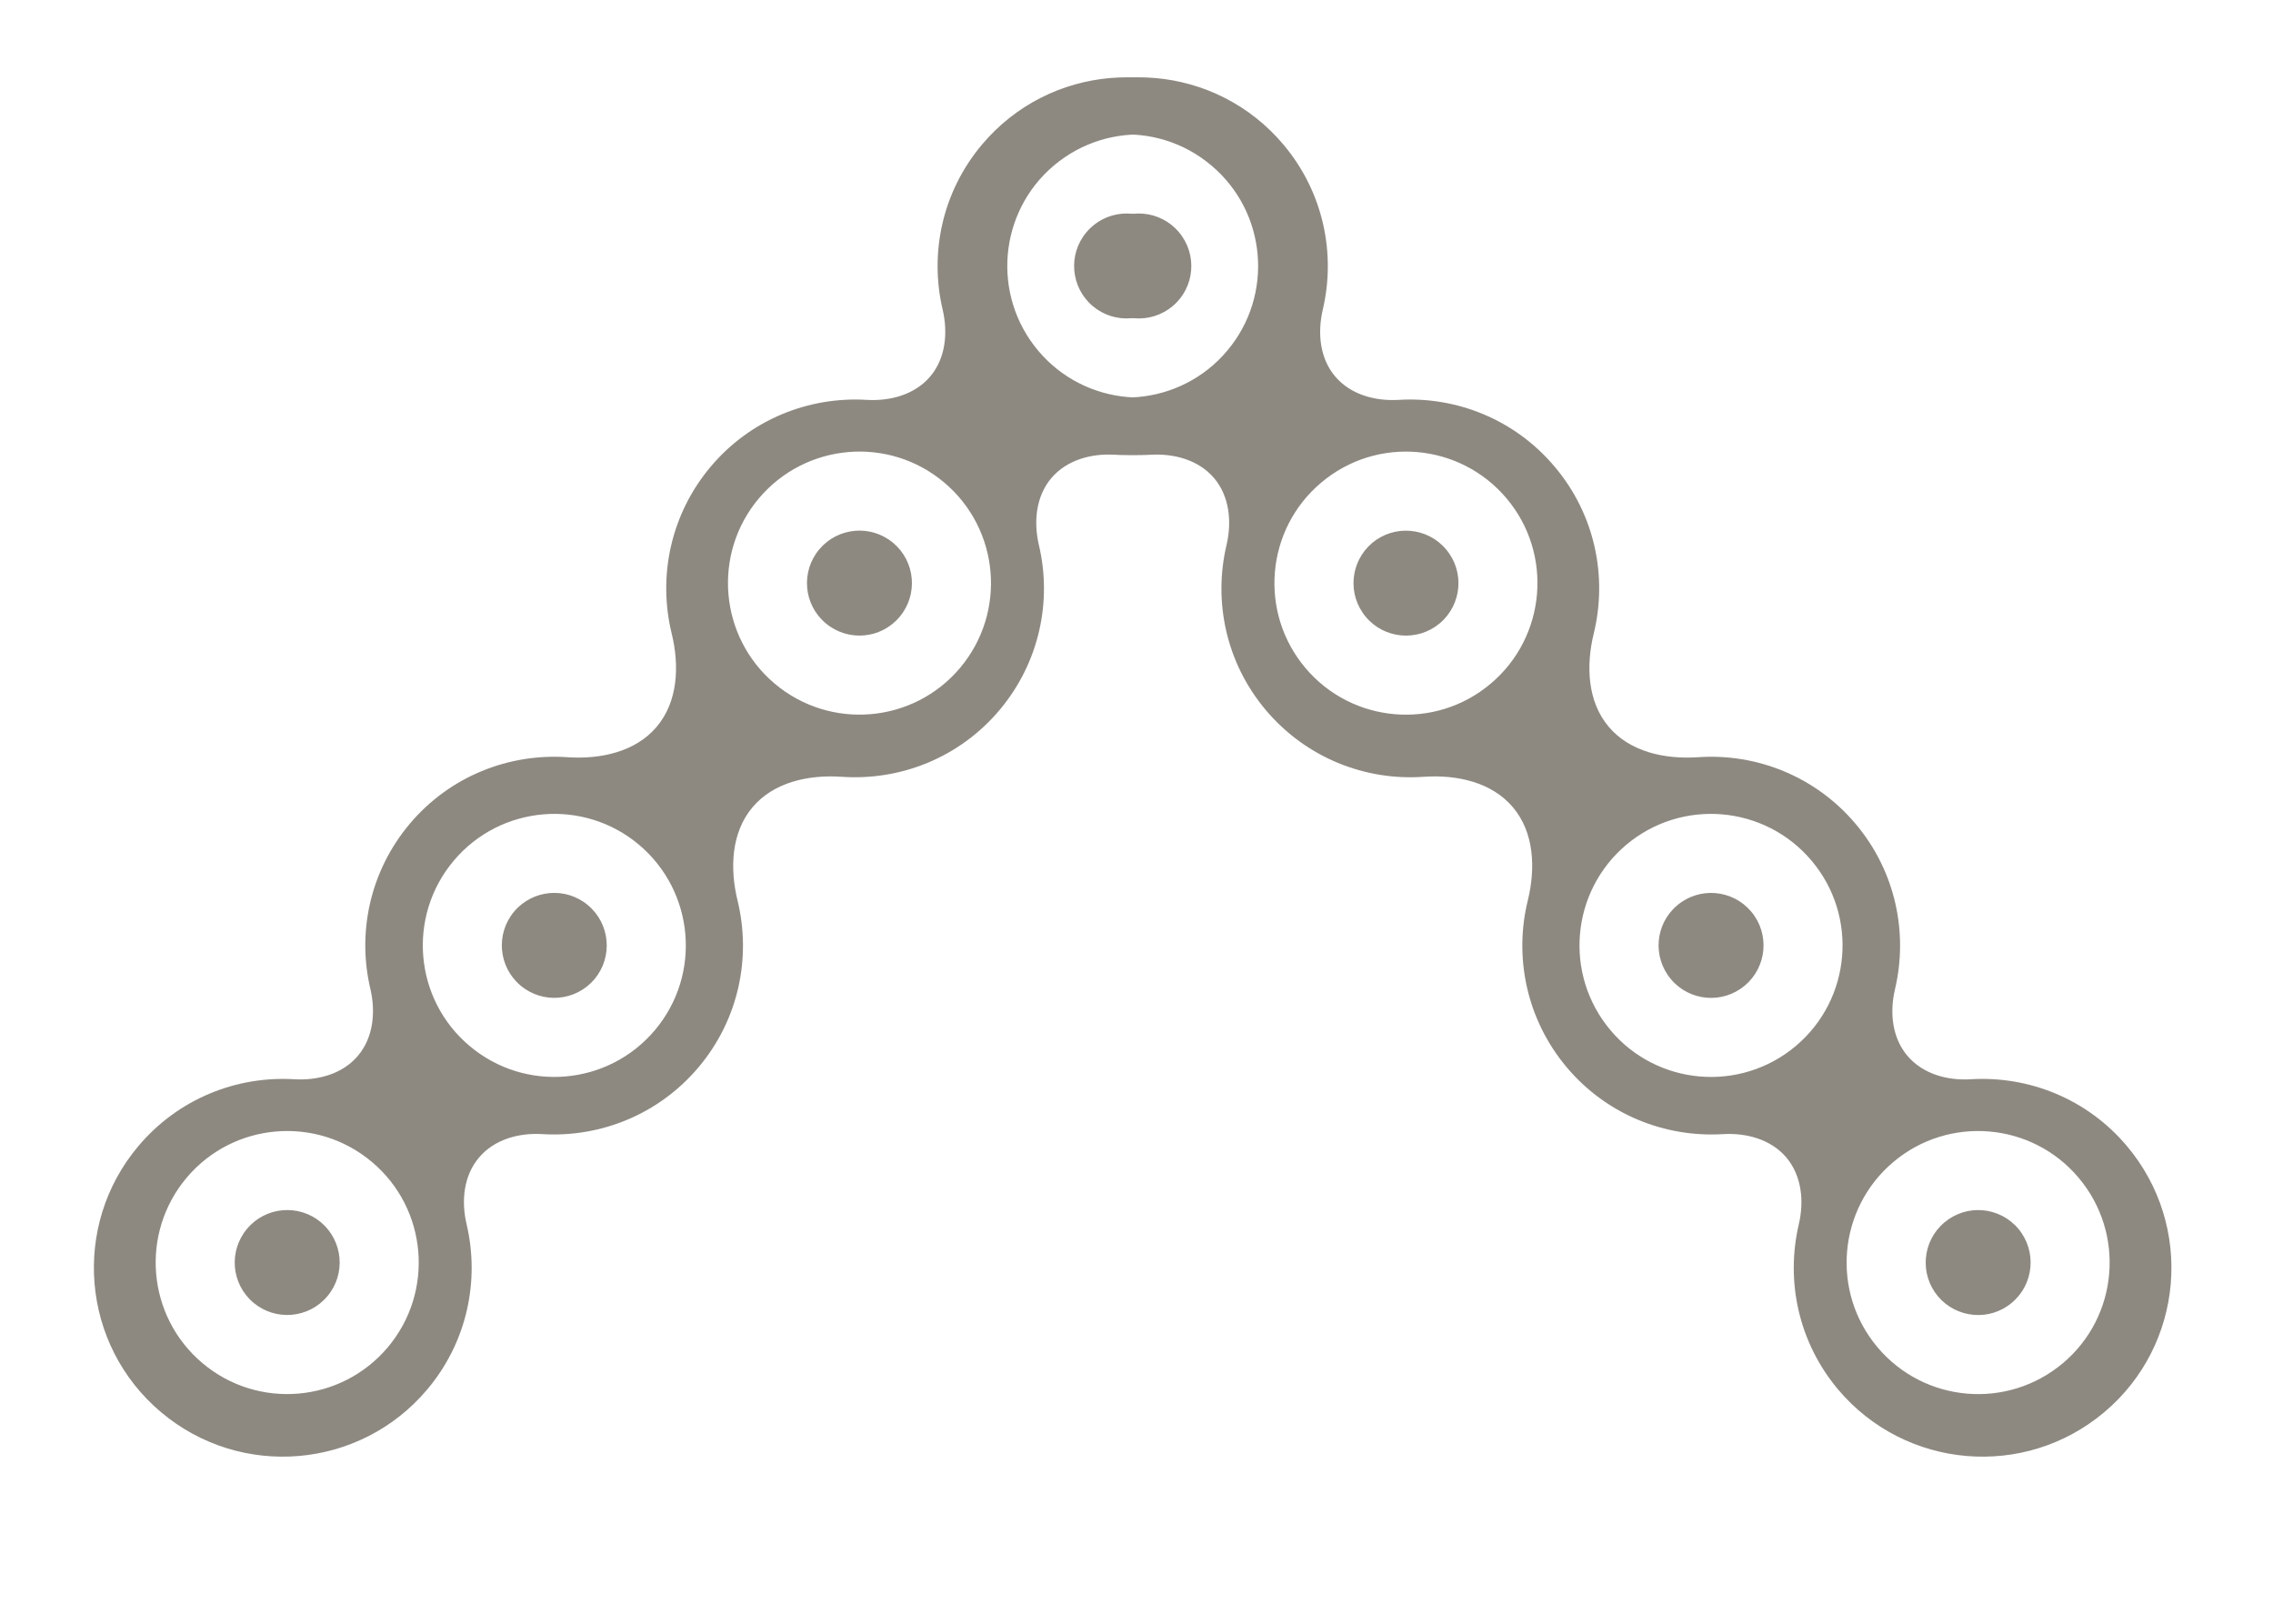 <svg width="21" height="15" viewBox="0 0 21 15" fill="none" xmlns="http://www.w3.org/2000/svg">
<path fill-rule="evenodd" clip-rule="evenodd" d="M9.399 1.125C10.136 0.504 11.236 0.598 11.857 1.335C12.227 1.774 12.343 2.342 12.221 2.861C12.171 3.075 12.193 3.309 12.335 3.477C12.477 3.645 12.703 3.707 12.923 3.694C13.455 3.662 13.995 3.873 14.364 4.312C14.737 4.754 14.852 5.328 14.725 5.85C14.652 6.148 14.665 6.479 14.862 6.713C15.059 6.947 15.383 7.016 15.689 6.995C16.225 6.958 16.771 7.169 17.144 7.611C17.514 8.05 17.63 8.618 17.508 9.137C17.457 9.351 17.48 9.585 17.622 9.753C17.764 9.921 17.99 9.984 18.21 9.97C18.742 9.938 19.282 10.149 19.651 10.588C20.272 11.325 20.178 12.426 19.441 13.046C18.704 13.667 17.603 13.573 16.982 12.836C16.613 12.397 16.497 11.829 16.619 11.31C16.669 11.096 16.646 10.863 16.505 10.694C16.363 10.526 16.137 10.464 15.917 10.477C15.385 10.509 14.845 10.299 14.475 9.86C14.102 9.416 13.987 8.841 14.115 8.319C14.188 8.022 14.175 7.691 13.978 7.458C13.781 7.224 13.458 7.155 13.153 7.176C12.616 7.214 12.069 7.003 11.695 6.56C11.325 6.121 11.209 5.553 11.332 5.034C11.382 4.82 11.359 4.586 11.218 4.418C11.076 4.25 10.85 4.188 10.63 4.201C10.098 4.233 9.558 4.022 9.188 3.583C8.567 2.846 8.662 1.746 9.399 1.125ZM11.451 1.675C11.018 1.161 10.252 1.096 9.738 1.528C9.225 1.96 9.16 2.727 9.592 3.24C10.024 3.753 10.791 3.819 11.304 3.387C11.817 2.954 11.883 2.188 11.451 1.675ZM10.892 2.145C10.72 1.94 10.414 1.914 10.209 2.086C10.005 2.259 9.978 2.565 10.151 2.77C10.323 2.974 10.629 3 10.834 2.828C11.039 2.656 11.065 2.35 10.892 2.145ZM12.207 4.458C12.72 4.025 13.486 4.091 13.919 4.604C14.351 5.117 14.285 5.884 13.772 6.316C13.259 6.749 12.492 6.683 12.06 6.17C11.628 5.657 11.693 4.89 12.207 4.458ZM12.677 5.016C12.882 4.844 13.188 4.87 13.36 5.075C13.533 5.279 13.507 5.585 13.302 5.758C13.097 5.93 12.791 5.904 12.619 5.699C12.446 5.494 12.473 5.189 12.677 5.016ZM16.737 7.951C16.305 7.438 15.539 7.372 15.025 7.804C14.512 8.237 14.446 9.003 14.879 9.517C15.311 10.03 16.078 10.095 16.591 9.663C17.104 9.231 17.17 8.464 16.737 7.951ZM16.179 8.421C16.007 8.217 15.701 8.19 15.496 8.363C15.291 8.535 15.265 8.841 15.438 9.046C15.61 9.251 15.916 9.277 16.121 9.104C16.325 8.932 16.352 8.626 16.179 8.421ZM17.493 10.734C18.006 10.302 18.773 10.367 19.205 10.881C19.637 11.394 19.572 12.161 19.059 12.593C18.545 13.025 17.779 12.96 17.346 12.446C16.914 11.933 16.98 11.166 17.493 10.734ZM17.964 11.293C18.169 11.12 18.474 11.146 18.647 11.351C18.819 11.556 18.793 11.862 18.588 12.034C18.384 12.207 18.078 12.18 17.905 11.976C17.733 11.771 17.759 11.465 17.964 11.293Z" fill="#8D8981"/>
<path fill-rule="evenodd" clip-rule="evenodd" d="M11.531 1.125C10.794 0.504 9.693 0.598 9.073 1.335C8.703 1.774 8.587 2.342 8.709 2.86C8.759 3.074 8.737 3.308 8.595 3.477C8.453 3.645 8.227 3.707 8.007 3.694C7.475 3.662 6.935 3.873 6.566 4.311C6.193 4.754 6.078 5.328 6.205 5.85C6.278 6.148 6.265 6.479 6.068 6.713C5.871 6.947 5.547 7.016 5.241 6.995C4.705 6.958 4.158 7.168 3.785 7.611C3.416 8.05 3.299 8.618 3.422 9.136C3.472 9.351 3.449 9.585 3.307 9.753C3.166 9.921 2.939 9.983 2.719 9.97C2.187 9.938 1.648 10.149 1.278 10.588C0.657 11.325 0.751 12.425 1.488 13.046C2.226 13.667 3.326 13.573 3.947 12.836C4.317 12.397 4.433 11.829 4.311 11.31C4.26 11.096 4.283 10.862 4.425 10.694C4.566 10.526 4.793 10.463 5.012 10.477C5.544 10.509 6.084 10.298 6.454 9.859C6.827 9.416 6.942 8.842 6.814 8.319C6.742 8.022 6.755 7.692 6.952 7.458C7.149 7.224 7.472 7.155 7.778 7.176C8.315 7.213 8.861 7.003 9.235 6.559C9.604 6.12 9.721 5.552 9.598 5.034C9.548 4.82 9.571 4.586 9.712 4.418C9.854 4.25 10.08 4.187 10.3 4.201C10.832 4.233 11.372 4.022 11.742 3.583C12.363 2.846 12.268 1.745 11.531 1.125ZM9.479 1.674C9.912 1.161 10.678 1.095 11.191 1.528C11.705 1.96 11.77 2.727 11.338 3.24C10.906 3.753 10.139 3.819 9.626 3.387C9.113 2.954 9.047 2.188 9.479 1.674ZM10.038 2.145C10.21 1.94 10.516 1.914 10.721 2.086C10.925 2.259 10.952 2.565 10.779 2.769C10.607 2.974 10.301 3 10.096 2.828C9.891 2.655 9.865 2.349 10.038 2.145ZM8.723 4.457C8.21 4.025 7.444 4.091 7.011 4.604C6.579 5.117 6.645 5.884 7.158 6.316C7.671 6.748 8.438 6.683 8.87 6.17C9.302 5.656 9.237 4.89 8.723 4.457ZM8.253 5.016C8.048 4.843 7.742 4.87 7.57 5.074C7.397 5.279 7.423 5.585 7.628 5.757C7.833 5.93 8.139 5.904 8.311 5.699C8.484 5.494 8.457 5.188 8.253 5.016ZM4.192 7.951C4.624 7.438 5.391 7.372 5.904 7.804C6.417 8.237 6.483 9.003 6.051 9.516C5.618 10.03 4.852 10.095 4.339 9.663C3.825 9.231 3.76 8.464 4.192 7.951ZM4.75 8.421C4.923 8.216 5.229 8.19 5.433 8.363C5.638 8.535 5.664 8.841 5.492 9.046C5.319 9.25 5.014 9.277 4.809 9.104C4.604 8.932 4.578 8.626 4.75 8.421ZM3.436 10.734C2.923 10.302 2.156 10.367 1.724 10.88C1.292 11.394 1.357 12.16 1.871 12.593C2.384 13.025 3.151 12.959 3.583 12.446C4.015 11.933 3.95 11.166 3.436 10.734ZM2.966 11.292C2.761 11.12 2.455 11.146 2.283 11.351C2.11 11.556 2.136 11.861 2.341 12.034C2.546 12.206 2.852 12.18 3.024 11.975C3.197 11.771 3.17 11.465 2.966 11.292Z" fill="#8D8981"/>
</svg>
